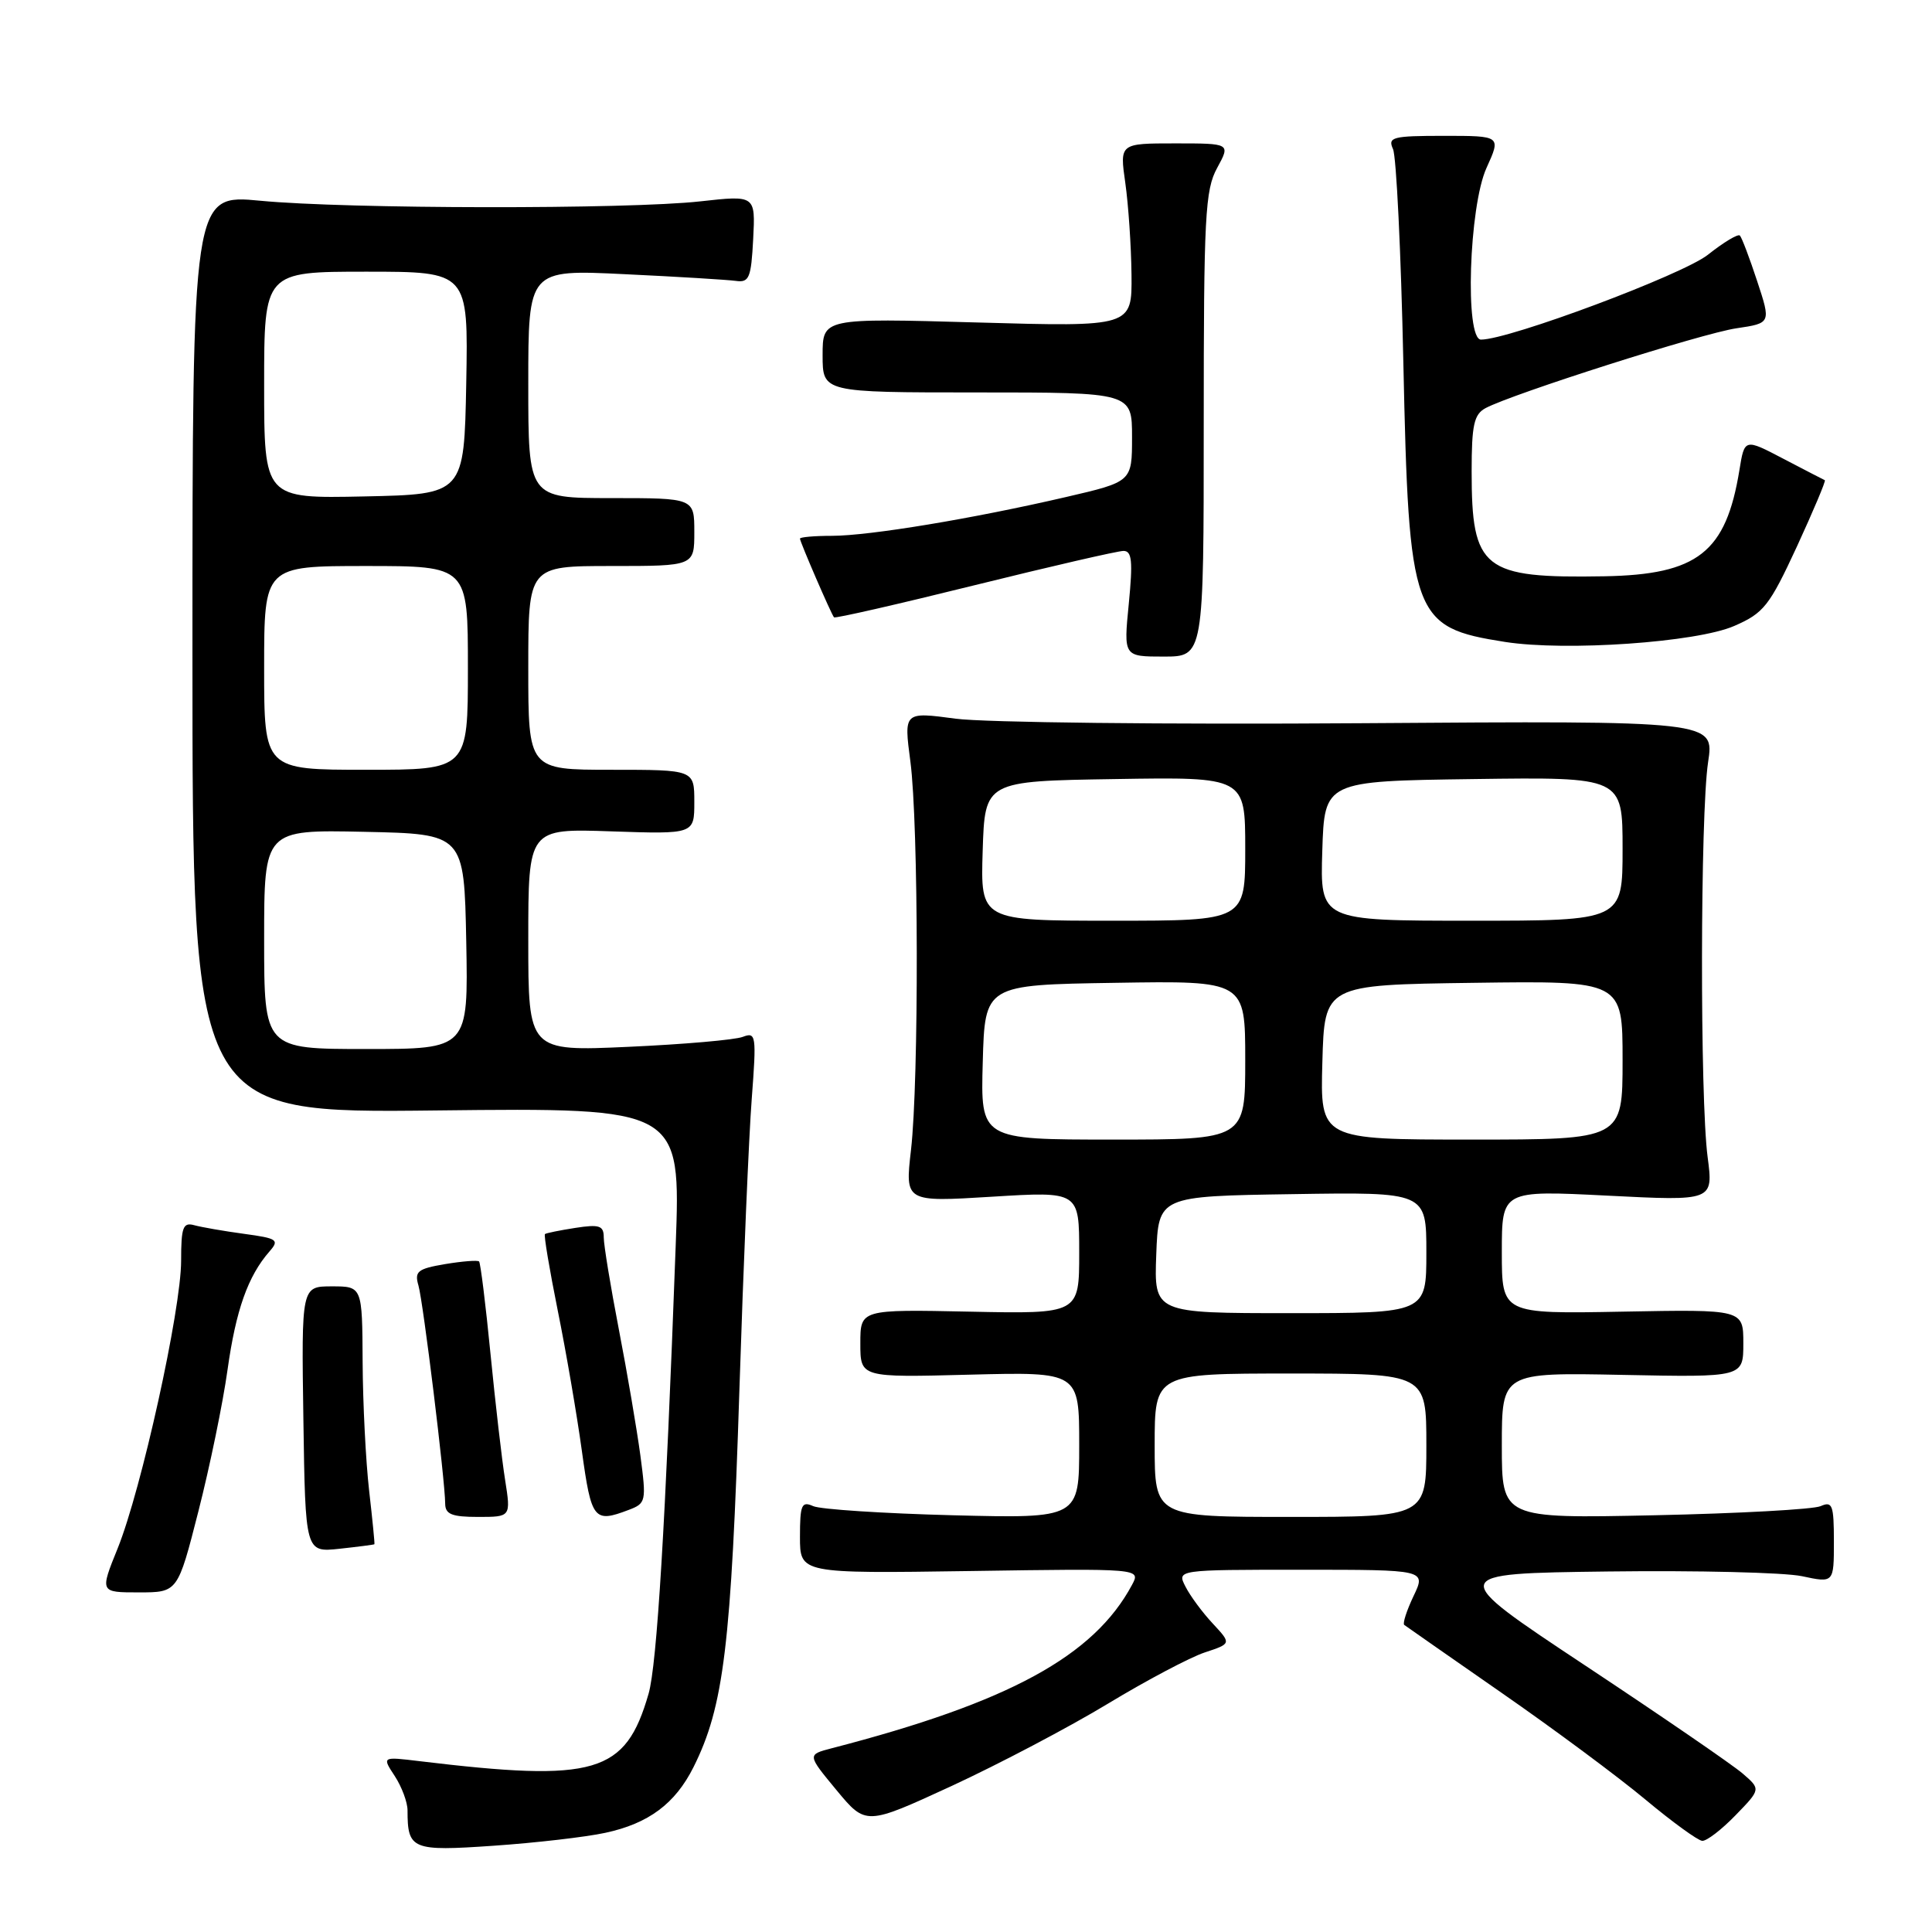 <?xml version="1.0" encoding="UTF-8" standalone="no"?>
<!DOCTYPE svg PUBLIC "-//W3C//DTD SVG 1.1//EN" "http://www.w3.org/Graphics/SVG/1.1/DTD/svg11.dtd" >
<svg xmlns="http://www.w3.org/2000/svg" xmlns:xlink="http://www.w3.org/1999/xlink" version="1.1" viewBox="0 0 256 256">
 <g >
 <path fill="currentColor"
d=" M 80.20 242.86 C 85.93 241.63 89.46 239.01 91.89 234.16 C 95.91 226.12 96.89 218.06 97.98 184.00 C 98.50 167.78 99.23 150.49 99.61 145.59 C 100.25 137.16 100.18 136.72 98.42 137.39 C 97.39 137.79 90.58 138.38 83.28 138.71 C 70.00 139.31 70.00 139.31 70.00 124.54 C 70.00 109.78 70.00 109.78 81.00 110.16 C 92.00 110.53 92.00 110.53 92.00 106.27 C 92.00 102.00 92.00 102.00 81.00 102.00 C 70.00 102.00 70.00 102.00 70.00 88.50 C 70.00 75.00 70.00 75.00 81.00 75.00 C 92.00 75.00 92.00 75.00 92.00 70.50 C 92.00 66.00 92.00 66.00 81.00 66.00 C 70.00 66.00 70.00 66.00 70.00 50.86 C 70.00 35.71 70.00 35.71 82.75 36.33 C 89.76 36.66 96.40 37.07 97.50 37.22 C 99.27 37.47 99.53 36.84 99.80 31.68 C 100.10 25.87 100.10 25.87 92.80 26.68 C 83.23 27.75 45.96 27.70 34.50 26.60 C 25.50 25.74 25.50 25.74 25.50 86.62 C 25.50 147.51 25.50 147.51 57.85 147.14 C 90.21 146.78 90.21 146.78 89.53 165.14 C 88.18 201.95 87.05 220.58 85.94 224.43 C 82.88 235.03 78.97 236.18 55.56 233.36 C 50.61 232.76 50.61 232.76 52.31 235.34 C 53.24 236.77 54.00 238.81 54.00 239.88 C 54.00 245.08 54.58 245.32 65.40 244.57 C 70.95 244.19 77.61 243.42 80.20 242.86 Z  M 229.96 240.54 C 233.32 237.08 233.32 237.08 230.91 235.00 C 229.58 233.85 220.21 227.42 210.08 220.71 C 191.66 208.50 191.66 208.50 213.08 208.23 C 224.86 208.08 236.41 208.36 238.75 208.85 C 243.00 209.76 243.00 209.76 243.00 204.27 C 243.00 199.42 242.80 198.88 241.25 199.57 C 240.29 200.00 230.39 200.54 219.25 200.78 C 199.00 201.21 199.00 201.21 199.00 191.53 C 199.00 181.86 199.00 181.86 215.00 182.18 C 231.00 182.50 231.00 182.50 231.00 178.00 C 231.00 173.50 231.00 173.50 215.00 173.80 C 199.00 174.10 199.00 174.10 199.00 165.91 C 199.00 157.72 199.00 157.72 213.02 158.43 C 227.03 159.14 227.03 159.14 226.27 153.32 C 225.24 145.52 225.29 107.90 226.33 101.00 C 227.17 95.50 227.17 95.50 180.33 95.83 C 154.58 96.01 130.41 95.74 126.63 95.23 C 119.76 94.31 119.76 94.31 120.63 100.90 C 121.72 109.14 121.77 143.15 120.71 152.39 C 119.92 159.28 119.92 159.28 131.46 158.57 C 143.00 157.86 143.00 157.86 143.00 165.98 C 143.00 174.10 143.00 174.10 128.50 173.80 C 114.00 173.50 114.00 173.50 114.00 178.01 C 114.00 182.53 114.00 182.53 128.50 182.15 C 143.00 181.78 143.00 181.78 143.00 191.49 C 143.00 201.20 143.00 201.20 126.25 200.78 C 117.04 200.54 108.71 200.00 107.75 199.57 C 106.22 198.88 106.00 199.39 106.00 203.64 C 106.00 208.50 106.00 208.50 128.58 208.17 C 151.16 207.83 151.16 207.83 150.00 210.00 C 144.94 219.45 133.67 225.58 110.22 231.65 C 106.95 232.50 106.95 232.50 110.84 237.20 C 114.73 241.89 114.73 241.89 126.12 236.64 C 132.38 233.74 141.68 228.85 146.80 225.75 C 151.91 222.66 157.69 219.60 159.63 218.96 C 163.17 217.79 163.17 217.79 160.71 215.14 C 159.35 213.69 157.72 211.49 157.09 210.25 C 155.93 208.00 155.93 208.00 172.45 208.00 C 188.97 208.00 188.97 208.00 187.30 211.49 C 186.39 213.41 185.83 215.13 186.07 215.31 C 186.31 215.49 192.12 219.55 199.00 224.33 C 205.88 229.10 214.43 235.45 218.00 238.43 C 221.57 241.41 224.97 243.88 225.55 243.92 C 226.13 243.97 228.12 242.44 229.96 240.54 Z  M 26.29 200.25 C 27.80 194.34 29.54 185.90 30.15 181.50 C 31.26 173.59 32.85 169.09 35.71 165.82 C 37.05 164.29 36.76 164.09 32.34 163.49 C 29.68 163.13 26.71 162.61 25.75 162.35 C 24.25 161.93 24.00 162.59 24.00 167.05 C 24.00 173.53 18.74 197.37 15.59 205.17 C 13.23 211.00 13.23 211.00 18.39 211.00 C 23.55 211.00 23.55 211.00 26.29 200.25 Z  M 49.61 204.62 C 49.67 204.55 49.35 201.35 48.91 197.50 C 48.47 193.65 48.08 185.99 48.05 180.48 C 48.00 170.45 48.00 170.45 43.97 170.45 C 39.94 170.45 39.94 170.45 40.20 188.08 C 40.46 205.70 40.46 205.70 44.98 205.22 C 47.47 204.95 49.55 204.68 49.61 204.62 Z  M 66.93 196.10 C 66.50 193.41 65.63 185.87 64.99 179.35 C 64.35 172.83 63.67 167.34 63.48 167.15 C 63.29 166.96 61.26 167.12 58.98 167.50 C 55.32 168.12 54.90 168.47 55.45 170.35 C 56.08 172.55 58.97 196.09 58.99 199.25 C 59.00 200.65 59.88 201.00 63.35 201.00 C 67.70 201.00 67.70 201.00 66.93 196.10 Z  M 83.28 200.08 C 85.61 199.20 85.66 198.96 84.85 192.83 C 84.38 189.35 83.10 181.84 82.00 176.15 C 80.90 170.45 80.00 164.97 80.00 163.96 C 80.00 162.40 79.43 162.21 76.25 162.70 C 74.19 163.02 72.37 163.39 72.21 163.52 C 72.04 163.65 72.81 168.20 73.90 173.63 C 75.00 179.06 76.44 187.44 77.10 192.25 C 78.36 201.39 78.70 201.82 83.28 200.08 Z  M 159.50 56.25 C 159.50 28.68 159.68 25.16 161.28 22.25 C 163.05 19.00 163.05 19.00 155.70 19.00 C 148.36 19.00 148.36 19.00 149.11 24.25 C 149.52 27.14 149.89 32.61 149.93 36.40 C 150.00 43.31 150.00 43.31 129.50 42.73 C 109.00 42.15 109.00 42.15 109.00 47.07 C 109.00 52.00 109.00 52.00 129.50 52.00 C 150.00 52.00 150.00 52.00 150.00 57.92 C 150.00 63.83 150.00 63.83 141.25 65.86 C 128.88 68.73 115.23 70.99 110.25 71.00 C 107.91 71.00 106.00 71.17 106.00 71.37 C 106.00 71.80 110.13 81.35 110.51 81.80 C 110.65 81.97 119.03 80.05 129.12 77.55 C 139.22 75.05 148.11 73.00 148.87 73.00 C 149.99 73.00 150.12 74.36 149.57 80.00 C 148.88 87.00 148.88 87.00 154.19 87.00 C 159.50 87.00 159.50 87.00 159.50 56.25 Z  M 229.80 82.94 C 233.71 81.24 234.45 80.30 238.10 72.42 C 240.29 67.66 241.96 63.70 241.80 63.63 C 241.63 63.56 239.17 62.28 236.33 60.80 C 231.16 58.09 231.16 58.09 230.48 62.30 C 228.70 73.20 224.96 76.14 212.59 76.36 C 196.49 76.64 195.00 75.47 195.00 62.47 C 195.00 56.30 195.31 54.91 196.84 54.08 C 200.43 52.17 225.56 44.16 230.09 43.50 C 234.67 42.82 234.67 42.82 232.83 37.24 C 231.82 34.17 230.79 31.45 230.54 31.21 C 230.29 30.96 228.38 32.11 226.30 33.76 C 222.94 36.41 199.98 45.00 196.24 45.00 C 194.08 45.00 194.64 27.38 196.97 22.25 C 198.90 18.00 198.90 18.00 191.34 18.00 C 184.51 18.00 183.86 18.17 184.58 19.75 C 185.02 20.71 185.64 33.42 185.95 48.00 C 186.68 81.85 187.15 83.13 199.43 85.06 C 207.49 86.32 224.82 85.12 229.80 82.94 Z  M 35.00 124.47 C 35.00 109.94 35.00 109.94 48.25 110.22 C 61.50 110.50 61.50 110.50 61.78 124.75 C 62.05 139.00 62.05 139.00 48.53 139.00 C 35.00 139.00 35.00 139.00 35.00 124.47 Z  M 35.00 88.50 C 35.00 75.00 35.00 75.00 48.50 75.00 C 62.00 75.00 62.00 75.00 62.00 88.50 C 62.00 102.00 62.00 102.00 48.50 102.00 C 35.00 102.00 35.00 102.00 35.00 88.50 Z  M 35.00 51.03 C 35.00 36.00 35.00 36.00 48.53 36.00 C 62.05 36.00 62.05 36.00 61.78 50.75 C 61.50 65.50 61.50 65.50 48.25 65.78 C 35.00 66.06 35.00 66.06 35.00 51.03 Z  M 153.00 191.50 C 153.00 182.00 153.00 182.00 171.00 182.00 C 189.00 182.00 189.00 182.00 189.00 191.50 C 189.00 201.00 189.00 201.00 171.00 201.00 C 153.00 201.00 153.00 201.00 153.00 191.50 Z  M 153.21 166.25 C 153.50 158.50 153.50 158.50 171.25 158.23 C 189.00 157.95 189.00 157.95 189.00 165.98 C 189.00 174.00 189.00 174.00 170.96 174.00 C 152.92 174.00 152.92 174.00 153.21 166.25 Z  M 130.22 140.75 C 130.50 130.50 130.50 130.50 147.75 130.23 C 165.00 129.95 165.00 129.95 165.00 140.48 C 165.00 151.00 165.00 151.00 147.47 151.00 C 129.93 151.00 129.93 151.00 130.22 140.75 Z  M 175.22 140.75 C 175.50 130.50 175.50 130.50 195.25 130.23 C 215.00 129.96 215.00 129.96 215.00 140.48 C 215.00 151.00 215.00 151.00 194.97 151.00 C 174.93 151.00 174.93 151.00 175.22 140.75 Z  M 130.21 112.75 C 130.50 103.50 130.50 103.50 147.75 103.23 C 165.00 102.95 165.00 102.95 165.00 112.48 C 165.00 122.00 165.00 122.00 147.46 122.00 C 129.92 122.00 129.92 122.00 130.21 112.75 Z  M 175.21 112.75 C 175.50 103.50 175.50 103.50 195.25 103.23 C 215.00 102.96 215.00 102.96 215.00 112.48 C 215.00 122.00 215.00 122.00 194.96 122.00 C 174.92 122.00 174.92 122.00 175.21 112.75 Z "/>
</g>
</svg>